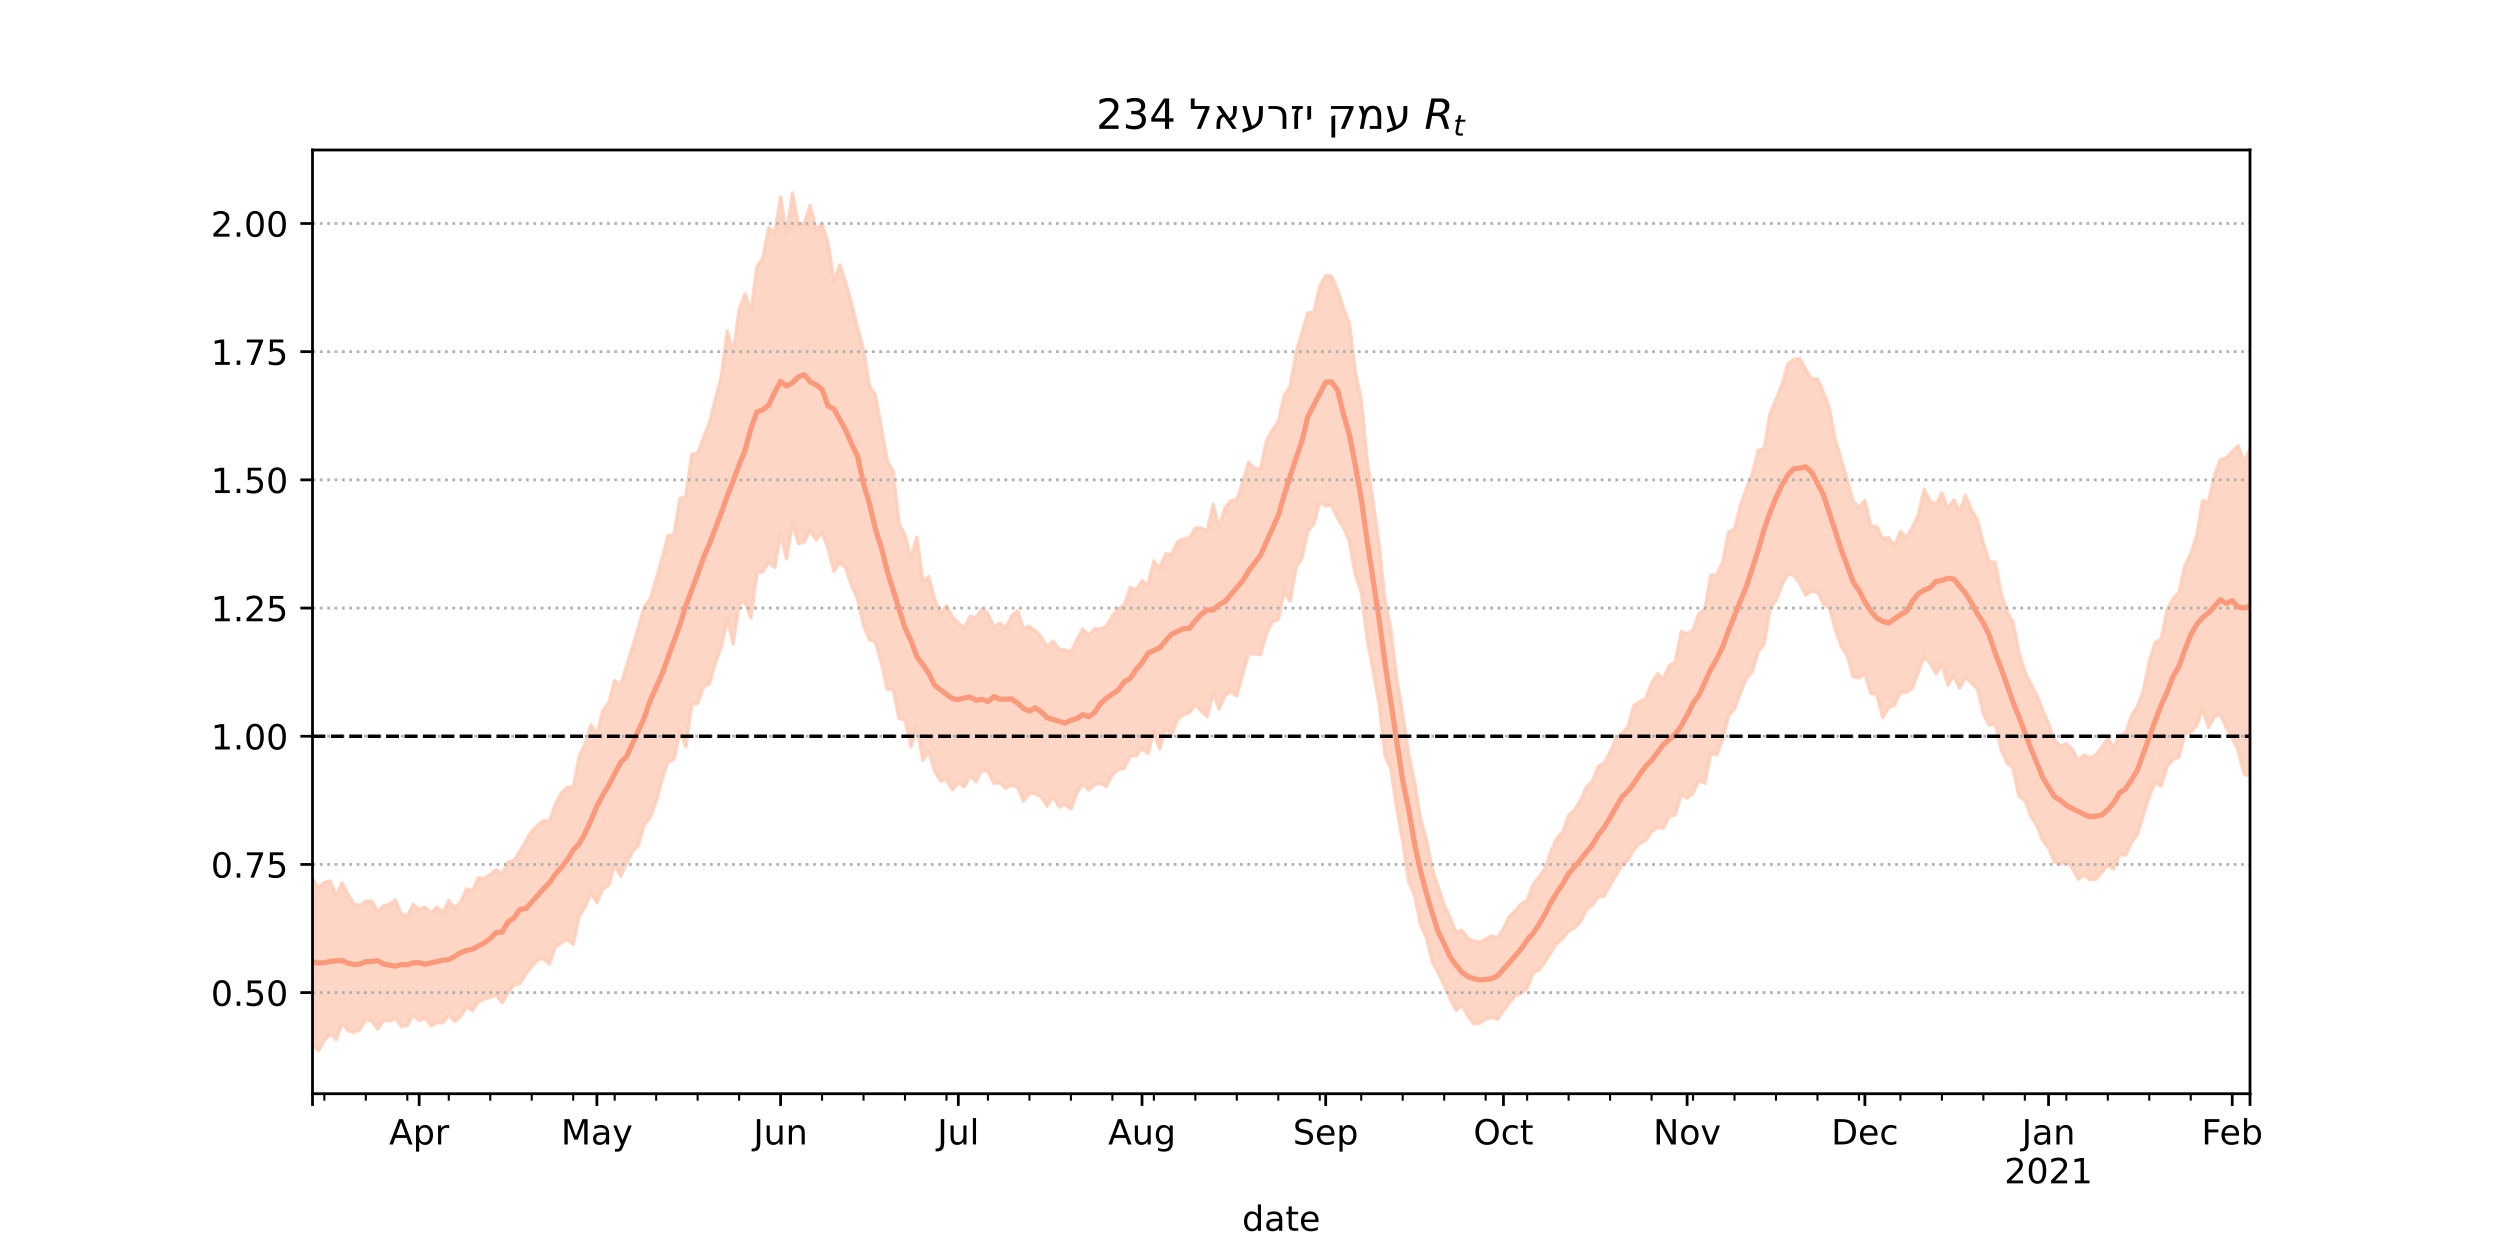 <?xml version="1.0" encoding="utf-8" standalone="no"?>
<!DOCTYPE svg PUBLIC "-//W3C//DTD SVG 1.1//EN"
  "http://www.w3.org/Graphics/SVG/1.1/DTD/svg11.dtd">
<!-- Created with matplotlib (https://matplotlib.org/) -->
<svg height="360pt" version="1.1" viewBox="0 0 720 360" width="720pt" xmlns="http://www.w3.org/2000/svg" xmlns:xlink="http://www.w3.org/1999/xlink">
 <defs>
  <style type="text/css">*{stroke-linecap:butt;stroke-linejoin:round;}</style>
 </defs>
 <g id="figure_1">
  <g id="patch_1">
   <path d="M 0 360 
L 720 360 
L 720 0 
L 0 0 
z
" style="fill:#ffffff;"/>
  </g>
  <g id="axes_1">
   <g id="patch_2">
    <path d="M 90 315 
L 648 315 
L 648 43.2 
L 90 43.2 
z
" style="fill:#ffffff;"/>
   </g>
   <g id="PolyCollection_1">
    <defs>
     <path d="M 90 -58.885 
L 90 -106.915 
L 91.706 -104.399 
L 93.413 -105.852 
L 95.119 -106.261 
L 96.826 -102.14 
L 98.532 -105.706 
L 100.239 -102.431 
L 101.945 -99.514 
L 103.651 -99.265 
L 105.358 -100.418 
L 107.064 -100.489 
L 108.771 -97.407 
L 110.477 -99.166 
L 112.183 -99.535 
L 113.89 -100.832 
L 115.596 -96.667 
L 117.303 -96.255 
L 119.009 -99.57 
L 120.716 -98.054 
L 122.422 -98.773 
L 124.128 -97.046 
L 125.835 -98.809 
L 127.541 -97.285 
L 129.248 -100.644 
L 130.954 -98.562 
L 132.661 -100.162 
L 134.367 -104.034 
L 136.073 -103.441 
L 137.78 -107.199 
L 139.486 -107.098 
L 141.193 -108.171 
L 142.899 -109.507 
L 144.606 -108.333 
L 146.312 -111.677 
L 148.018 -112.181 
L 149.725 -114.821 
L 151.431 -117.866 
L 153.138 -120.598 
L 154.844 -122.294 
L 156.55 -123.711 
L 158.257 -123.472 
L 159.963 -128.452 
L 161.67 -131.63 
L 163.376 -133.355 
L 165.083 -133.142 
L 166.789 -142.206 
L 168.495 -145.565 
L 170.202 -151.22 
L 171.908 -148.355 
L 173.615 -155.374 
L 175.321 -157.631 
L 177.028 -163.995 
L 178.734 -162.658 
L 180.44 -168.253 
L 182.147 -173.798 
L 183.853 -179.258 
L 185.56 -185.395 
L 187.266 -187.511 
L 188.972 -193.195 
L 190.679 -199.294 
L 192.385 -205.711 
L 194.092 -205.948 
L 195.798 -216.458 
L 197.505 -217.022 
L 199.211 -229.131 
L 200.917 -229.544 
L 202.624 -233.913 
L 204.33 -238.335 
L 206.037 -245.234 
L 207.743 -251.686 
L 209.45 -264.671 
L 211.156 -258.487 
L 212.862 -270.793 
L 214.569 -275.389 
L 216.275 -270.328 
L 217.982 -283.148 
L 219.688 -285.752 
L 221.394 -294.4 
L 223.101 -292.815 
L 224.807 -303.263 
L 226.514 -292.567 
L 228.22 -304.445 
L 229.927 -295.279 
L 231.633 -295.737 
L 233.339 -300.868 
L 235.046 -293.797 
L 236.752 -295.642 
L 238.459 -290.202 
L 240.165 -279.003 
L 241.872 -283.736 
L 243.578 -278.516 
L 245.284 -272.425 
L 246.991 -265.582 
L 248.697 -259.291 
L 250.404 -248.972 
L 252.11 -246.239 
L 253.817 -236.92 
L 255.523 -227.498 
L 257.229 -224.237 
L 258.936 -209.12 
L 260.642 -205.997 
L 262.349 -199.382 
L 264.055 -205.296 
L 265.761 -192.49 
L 267.468 -193.942 
L 269.174 -187.38 
L 270.881 -183.321 
L 272.587 -185.61 
L 274.294 -182.296 
L 276 -180.562 
L 277.706 -179.107 
L 279.413 -182.533 
L 281.119 -182.092 
L 282.826 -184.784 
L 284.532 -183.256 
L 286.239 -179.307 
L 287.945 -180.514 
L 289.651 -179.173 
L 291.358 -182.674 
L 293.064 -184.086 
L 294.771 -179.026 
L 296.477 -179.579 
L 298.183 -178.349 
L 299.89 -176.536 
L 301.596 -173.713 
L 303.303 -175.383 
L 305.009 -172.982 
L 306.716 -172.829 
L 308.422 -172.247 
L 310.128 -175.713 
L 311.835 -178.872 
L 313.541 -177.041 
L 315.248 -178.881 
L 316.954 -178.95 
L 318.661 -179.632 
L 320.367 -182.637 
L 322.073 -184.729 
L 323.78 -185.698 
L 325.486 -190.843 
L 327.193 -190.201 
L 328.899 -192.701 
L 330.606 -191.497 
L 332.312 -198.433 
L 334.018 -196.355 
L 335.725 -200.562 
L 337.431 -200.254 
L 339.138 -204.017 
L 340.844 -204.761 
L 342.55 -205.131 
L 344.257 -207.903 
L 345.963 -207.924 
L 347.67 -207.011 
L 349.376 -214.796 
L 351.083 -208.245 
L 352.789 -213.775 
L 354.495 -215.82 
L 356.202 -216.164 
L 357.908 -221.127 
L 359.615 -226.934 
L 361.321 -225.036 
L 363.028 -224.998 
L 364.734 -233.021 
L 366.44 -236.182 
L 368.147 -238.628 
L 369.853 -246.136 
L 371.56 -248.711 
L 373.266 -258.565 
L 374.972 -264.164 
L 376.679 -269.901 
L 378.385 -270.111 
L 380.092 -277.509 
L 381.798 -280.673 
L 383.505 -280.401 
L 385.211 -276.507 
L 386.917 -271.194 
L 388.624 -266.869 
L 390.33 -252.88 
L 392.037 -244.912 
L 393.743 -227.286 
L 395.45 -215.374 
L 397.156 -203.334 
L 398.862 -187.122 
L 400.569 -178.74 
L 402.275 -164.373 
L 403.982 -154.339 
L 405.688 -142.811 
L 407.394 -134.947 
L 409.101 -124.091 
L 410.807 -118.164 
L 412.514 -109.649 
L 414.22 -104.512 
L 415.927 -99.299 
L 417.633 -95.747 
L 419.339 -91.447 
L 421.046 -92.056 
L 422.752 -89.639 
L 424.459 -89.009 
L 426.165 -88.597 
L 427.872 -89.637 
L 429.578 -90.406 
L 431.284 -89.91 
L 432.991 -92.666 
L 434.697 -96.095 
L 436.404 -97.758 
L 438.11 -99.644 
L 439.817 -100.737 
L 441.523 -105.26 
L 443.229 -107.495 
L 444.936 -109.802 
L 446.642 -114.798 
L 448.349 -118.559 
L 450.055 -120.379 
L 451.761 -125.223 
L 453.468 -126.788 
L 455.174 -129.379 
L 456.881 -133.384 
L 458.587 -134.938 
L 460.294 -139.292 
L 462 -140.222 
L 463.706 -143.393 
L 465.413 -147.436 
L 467.119 -148.818 
L 468.826 -150.645 
L 470.532 -156.799 
L 472.239 -157.959 
L 473.945 -158.807 
L 475.651 -163.25 
L 477.358 -165.994 
L 479.064 -164.66 
L 480.771 -168.269 
L 482.477 -169.318 
L 484.183 -178.142 
L 485.89 -177.419 
L 487.596 -178.642 
L 489.303 -183.351 
L 491.009 -184.475 
L 492.716 -194.355 
L 494.422 -194.477 
L 496.128 -198.19 
L 497.835 -206.867 
L 499.541 -207.564 
L 501.248 -214.542 
L 502.954 -219.242 
L 504.661 -223.552 
L 506.367 -230.32 
L 508.073 -230.891 
L 509.78 -240.977 
L 511.486 -244.991 
L 513.193 -249.195 
L 514.899 -255.109 
L 516.606 -256.532 
L 518.312 -256.804 
L 520.018 -253.634 
L 521.725 -250.773 
L 523.431 -250.937 
L 525.138 -246.925 
L 526.844 -242.436 
L 528.55 -233.514 
L 530.257 -227.607 
L 531.963 -222.035 
L 533.67 -215.767 
L 535.376 -213.821 
L 537.083 -215.925 
L 538.789 -208.518 
L 540.495 -208.286 
L 542.202 -204.933 
L 543.908 -205.105 
L 545.615 -202.783 
L 547.321 -206.92 
L 549.028 -205.095 
L 550.734 -208.096 
L 552.44 -211.676 
L 554.147 -219.128 
L 555.853 -215.65 
L 557.56 -214.756 
L 559.266 -218.018 
L 560.972 -213.47 
L 562.679 -216.023 
L 564.385 -212.628 
L 566.092 -217.415 
L 567.798 -212.982 
L 569.505 -210.36 
L 571.211 -203.455 
L 572.917 -198.211 
L 574.624 -198.089 
L 576.33 -189.116 
L 578.037 -183.962 
L 579.743 -180.772 
L 581.45 -172.222 
L 583.156 -166.499 
L 584.862 -162.972 
L 586.569 -159.815 
L 588.275 -155.543 
L 589.982 -151.539 
L 591.688 -146.865 
L 593.394 -145.003 
L 595.101 -145.815 
L 596.807 -144.264 
L 598.514 -140.971 
L 600.22 -142.581 
L 601.927 -141.752 
L 603.633 -142.624 
L 605.339 -144.834 
L 607.046 -147.34 
L 608.752 -144.696 
L 610.459 -148.199 
L 612.165 -148.925 
L 613.872 -153.924 
L 615.578 -156.543 
L 617.284 -161.208 
L 618.991 -169.499 
L 620.697 -175 
L 622.404 -175.982 
L 624.11 -184.266 
L 625.817 -187.675 
L 627.523 -189.348 
L 629.229 -197.156 
L 630.936 -200.497 
L 632.642 -205.762 
L 634.349 -215.793 
L 636.055 -215.503 
L 637.761 -223.119 
L 639.468 -227.701 
L 641.174 -228.08 
L 642.881 -229.957 
L 644.587 -231.643 
L 646.294 -226.919 
L 648 -230.548 
L 649.706 -241.275 
L 651.413 -242.549 
L 653.119 -247.071 
L 654.826 -247.381 
L 656.532 -253.521 
L 658.239 -249.083 
L 659.945 -248.749 
L 661.651 -253.692 
L 661.651 -115.65 
L 661.651 -115.65 
L 659.945 -113.516 
L 658.239 -120.262 
L 656.532 -129.824 
L 654.826 -126.936 
L 653.119 -132.564 
L 651.413 -132.558 
L 649.706 -138.06 
L 648 -136.514 
L 646.294 -137.055 
L 644.587 -143.899 
L 642.881 -147.407 
L 641.174 -150.429 
L 639.468 -154.109 
L 637.761 -153.673 
L 636.055 -150.513 
L 634.349 -155.697 
L 632.642 -151.109 
L 630.936 -149.115 
L 629.229 -148.676 
L 627.523 -141.883 
L 625.817 -141.288 
L 624.11 -139.215 
L 622.404 -133.587 
L 620.697 -134.655 
L 618.991 -130.607 
L 617.284 -125.314 
L 615.578 -119.634 
L 613.872 -117.432 
L 612.165 -113.753 
L 610.459 -113.868 
L 608.752 -109.678 
L 607.046 -110.75 
L 605.339 -108.815 
L 603.633 -106.779 
L 601.927 -106.662 
L 600.22 -107.971 
L 598.514 -106.784 
L 596.807 -109.956 
L 595.101 -112.011 
L 593.394 -111.076 
L 591.688 -111.8 
L 589.982 -115.711 
L 588.275 -117.972 
L 586.569 -122.241 
L 584.862 -124.95 
L 583.156 -129.462 
L 581.45 -130.729 
L 579.743 -138.769 
L 578.037 -140.224 
L 576.33 -144.21 
L 574.624 -151.636 
L 572.917 -151.081 
L 571.211 -154.27 
L 569.505 -161.616 
L 567.798 -163.329 
L 566.092 -164.927 
L 564.385 -161.733 
L 562.679 -165.274 
L 560.972 -162.685 
L 559.266 -168.606 
L 557.56 -165.994 
L 555.853 -169.07 
L 554.147 -170.846 
L 552.44 -166.281 
L 550.734 -161.821 
L 549.028 -160.575 
L 547.321 -160.612 
L 545.615 -156.935 
L 543.908 -156.174 
L 542.202 -153.351 
L 540.495 -160.125 
L 538.789 -160.322 
L 537.083 -165.967 
L 535.376 -164.786 
L 533.67 -165.082 
L 531.963 -171.239 
L 530.257 -173.833 
L 528.55 -178.712 
L 526.844 -184.975 
L 525.138 -186.098 
L 523.431 -189.493 
L 521.725 -189.769 
L 520.018 -188.596 
L 518.312 -192.076 
L 516.606 -194.32 
L 514.899 -194.618 
L 513.193 -191.554 
L 511.486 -187.089 
L 509.78 -184.787 
L 508.073 -174.495 
L 506.367 -172.372 
L 504.661 -166.539 
L 502.954 -164.577 
L 501.248 -160.548 
L 499.541 -155.841 
L 497.835 -153.976 
L 496.128 -146.967 
L 494.422 -142.651 
L 492.716 -142.922 
L 491.009 -134.425 
L 489.303 -135.289 
L 487.596 -131.517 
L 485.89 -130.135 
L 484.183 -131.156 
L 482.477 -125.319 
L 480.771 -124.943 
L 479.064 -121.448 
L 477.358 -121.772 
L 475.651 -120.406 
L 473.945 -117.961 
L 472.239 -117.067 
L 470.532 -115.34 
L 468.826 -112.153 
L 467.119 -110.78 
L 465.413 -107.892 
L 463.706 -105.111 
L 462 -101.856 
L 460.294 -101.64 
L 458.587 -99.411 
L 456.881 -97.96 
L 455.174 -94.521 
L 453.468 -92.753 
L 451.761 -91.905 
L 450.055 -89.605 
L 448.349 -88.266 
L 446.642 -85.657 
L 444.936 -82.891 
L 443.229 -80.599 
L 441.523 -79.916 
L 439.817 -75.33 
L 438.11 -73.968 
L 436.404 -73.3 
L 434.697 -71.2 
L 432.991 -68.909 
L 431.284 -66.448 
L 429.578 -66.962 
L 427.872 -66.464 
L 426.165 -65.333 
L 424.459 -65.131 
L 422.752 -67.325 
L 421.046 -70.544 
L 419.339 -68.963 
L 417.633 -72.47 
L 415.927 -76.154 
L 414.22 -79.793 
L 412.514 -82.866 
L 410.807 -89.871 
L 409.101 -93.693 
L 407.394 -102.187 
L 405.688 -106.178 
L 403.982 -117.651 
L 402.275 -126.925 
L 400.569 -138.644 
L 398.862 -142.423 
L 397.156 -157.335 
L 395.45 -166.733 
L 393.743 -175.859 
L 392.037 -189.525 
L 390.33 -194.527 
L 388.624 -204.055 
L 386.917 -208.021 
L 385.211 -210.753 
L 383.505 -214.403 
L 381.798 -214.276 
L 380.092 -215.265 
L 378.385 -209.082 
L 376.679 -207.115 
L 374.972 -199.288 
L 373.266 -196.603 
L 371.56 -186.85 
L 369.853 -189.551 
L 368.147 -181.55 
L 366.44 -180.953 
L 364.734 -177.296 
L 363.028 -171.47 
L 361.321 -171.621 
L 359.615 -171.78 
L 357.908 -165.792 
L 356.202 -159.522 
L 354.495 -160.935 
L 352.789 -159.666 
L 351.083 -155.826 
L 349.376 -160.333 
L 347.67 -153.606 
L 345.963 -155.206 
L 344.257 -157.016 
L 342.55 -154.753 
L 340.844 -154.159 
L 339.138 -152.788 
L 337.431 -148.26 
L 335.725 -150.363 
L 334.018 -144.256 
L 332.312 -149.433 
L 330.606 -142.932 
L 328.899 -144.425 
L 327.193 -142.29 
L 325.486 -142.216 
L 323.78 -138.73 
L 322.073 -138.335 
L 320.367 -136.922 
L 318.661 -133.472 
L 316.954 -134.329 
L 315.248 -134.061 
L 313.541 -132.452 
L 311.835 -134.251 
L 310.128 -131.46 
L 308.422 -127.036 
L 306.716 -128.348 
L 305.009 -127.552 
L 303.303 -130.654 
L 301.596 -127.817 
L 299.89 -130.487 
L 298.183 -131.387 
L 296.477 -131.56 
L 294.771 -129.261 
L 293.064 -133.258 
L 291.358 -133.901 
L 289.651 -132.937 
L 287.945 -134.63 
L 286.239 -134.377 
L 284.532 -137.713 
L 282.826 -138.219 
L 281.119 -134.868 
L 279.413 -136.612 
L 277.706 -133.391 
L 276 -134.534 
L 274.294 -132.572 
L 272.587 -135.475 
L 270.881 -135.092 
L 269.174 -137.952 
L 267.468 -143.505 
L 265.761 -140.999 
L 264.055 -150.822 
L 262.349 -144.894 
L 260.642 -152.754 
L 258.936 -153.051 
L 257.229 -161.349 
L 255.523 -161.426 
L 253.817 -169.034 
L 252.11 -175.131 
L 250.404 -175.757 
L 248.697 -179.878 
L 246.991 -187.499 
L 245.284 -191.311 
L 243.578 -196.303 
L 241.872 -198.148 
L 240.165 -195.47 
L 238.459 -201.984 
L 236.752 -206.727 
L 235.046 -204.553 
L 233.339 -207.277 
L 231.633 -203.919 
L 229.927 -203.427 
L 228.22 -209.503 
L 226.514 -199.067 
L 224.807 -206.087 
L 223.101 -196.548 
L 221.394 -198.131 
L 219.688 -195.269 
L 217.982 -195.067 
L 216.275 -181.957 
L 214.569 -186.709 
L 212.862 -186.104 
L 211.156 -174.569 
L 209.45 -181.757 
L 207.743 -173.697 
L 206.037 -169.003 
L 204.33 -163.174 
L 202.624 -162.082 
L 200.917 -157.439 
L 199.211 -157.158 
L 197.505 -144.865 
L 195.798 -149.598 
L 194.092 -141.214 
L 192.385 -140.581 
L 190.679 -135.421 
L 188.972 -129.142 
L 187.266 -124.591 
L 185.56 -122.522 
L 183.853 -116.589 
L 182.147 -114.697 
L 180.44 -111.348 
L 178.734 -107.598 
L 177.028 -110.979 
L 175.321 -105.121 
L 173.615 -103.997 
L 171.908 -99.943 
L 170.202 -102.949 
L 168.495 -98.801 
L 166.789 -96.093 
L 165.083 -88.006 
L 163.376 -89.491 
L 161.67 -88.445 
L 159.963 -87.296 
L 158.257 -82.386 
L 156.55 -83.878 
L 154.844 -83.564 
L 153.138 -81.631 
L 151.431 -79.504 
L 149.725 -76.687 
L 148.018 -76.397 
L 146.312 -74.061 
L 144.606 -71.189 
L 142.899 -73.476 
L 141.193 -72.779 
L 139.486 -72.276 
L 137.78 -71.466 
L 136.073 -68.913 
L 134.367 -70.117 
L 132.661 -67.214 
L 130.954 -65.811 
L 129.248 -67.638 
L 127.541 -65.433 
L 125.835 -65.502 
L 124.128 -64.546 
L 122.422 -66.873 
L 120.716 -66.041 
L 119.009 -67.73 
L 117.303 -64.729 
L 115.596 -64.338 
L 113.89 -66.768 
L 112.183 -65.94 
L 110.477 -66.1 
L 108.771 -63.59 
L 107.064 -65.873 
L 105.358 -66.415 
L 103.651 -63.434 
L 101.945 -62.647 
L 100.239 -63.2 
L 98.532 -65.232 
L 96.826 -60.667 
L 95.119 -62.119 
L 93.413 -60.454 
L 91.706 -57.355 
L 90 -58.885 
z
" id="me116007bce" style="stroke:#fdcbb6;stroke-opacity:0.8;"/>
    </defs>
    <g clip-path="url(#pc2775ec79d)">
     <use style="fill:#fdcbb6;fill-opacity:0.8;stroke:#fdcbb6;stroke-opacity:0.8;" x="0" xlink:href="#me116007bce" y="360"/>
    </g>
   </g>
   <g id="matplotlib.axis_1">
    <g id="xtick_1">
     <g id="line2d_1">
      <defs>
       <path d="M 0 0 
L 0 3.5 
" id="m7d3aa50195" style="stroke:#000000;stroke-width:0.8;"/>
      </defs>
      <g>
       <use style="stroke:#000000;stroke-width:0.8;" x="90" xlink:href="#m7d3aa50195" y="315"/>
      </g>
     </g>
    </g>
    <g id="xtick_2">
     <g id="line2d_2">
      <g>
       <use style="stroke:#000000;stroke-width:0.8;" x="120.716" xlink:href="#m7d3aa50195" y="315"/>
      </g>
     </g>
     <g id="text_1">
      <!-- Apr -->
      <g transform="translate(112.066 329.598)scale(0.1 -0.1)">
       <defs>
        <path d="M 34.188 63.188 
L 20.797 26.906 
L 47.609 26.906 
z
M 28.609 72.906 
L 39.797 72.906 
L 67.578 0 
L 57.328 0 
L 50.688 18.703 
L 17.828 18.703 
L 11.188 0 
L 0.781 0 
z
" id="DejaVuSans-65"/>
        <path d="M 18.109 8.203 
L 18.109 -20.797 
L 9.078 -20.797 
L 9.078 54.688 
L 18.109 54.688 
L 18.109 46.391 
Q 20.953 51.266 25.266 53.625 
Q 29.594 56 35.594 56 
Q 45.562 56 51.781 48.094 
Q 58.016 40.188 58.016 27.297 
Q 58.016 14.406 51.781 6.484 
Q 45.562 -1.422 35.594 -1.422 
Q 29.594 -1.422 25.266 0.953 
Q 20.953 3.328 18.109 8.203 
z
M 48.688 27.297 
Q 48.688 37.203 44.609 42.844 
Q 40.531 48.484 33.406 48.484 
Q 26.266 48.484 22.188 42.844 
Q 18.109 37.203 18.109 27.297 
Q 18.109 17.391 22.188 11.75 
Q 26.266 6.109 33.406 6.109 
Q 40.531 6.109 44.609 11.75 
Q 48.688 17.391 48.688 27.297 
z
" id="DejaVuSans-112"/>
        <path d="M 41.109 46.297 
Q 39.594 47.172 37.812 47.578 
Q 36.031 48 33.891 48 
Q 26.266 48 22.188 43.047 
Q 18.109 38.094 18.109 28.812 
L 18.109 0 
L 9.078 0 
L 9.078 54.688 
L 18.109 54.688 
L 18.109 46.188 
Q 20.953 51.172 25.484 53.578 
Q 30.031 56 36.531 56 
Q 37.453 56 38.578 55.875 
Q 39.703 55.766 41.062 55.516 
z
" id="DejaVuSans-114"/>
       </defs>
       <use xlink:href="#DejaVuSans-65"/>
       <use x="68.408" xlink:href="#DejaVuSans-112"/>
       <use x="131.885" xlink:href="#DejaVuSans-114"/>
      </g>
     </g>
    </g>
    <g id="xtick_3">
     <g id="line2d_3">
      <g>
       <use style="stroke:#000000;stroke-width:0.8;" x="171.908" xlink:href="#m7d3aa50195" y="315"/>
      </g>
     </g>
     <g id="text_2">
      <!-- May -->
      <g transform="translate(161.571 329.598)scale(0.1 -0.1)">
       <defs>
        <path d="M 9.812 72.906 
L 24.516 72.906 
L 43.109 23.297 
L 61.812 72.906 
L 76.516 72.906 
L 76.516 0 
L 66.891 0 
L 66.891 64.016 
L 48.094 14.016 
L 38.188 14.016 
L 19.391 64.016 
L 19.391 0 
L 9.812 0 
z
" id="DejaVuSans-77"/>
        <path d="M 34.281 27.484 
Q 23.391 27.484 19.188 25 
Q 14.984 22.516 14.984 16.5 
Q 14.984 11.719 18.141 8.906 
Q 21.297 6.109 26.703 6.109 
Q 34.188 6.109 38.703 11.406 
Q 43.219 16.703 43.219 25.484 
L 43.219 27.484 
z
M 52.203 31.203 
L 52.203 0 
L 43.219 0 
L 43.219 8.297 
Q 40.141 3.328 35.547 0.953 
Q 30.953 -1.422 24.312 -1.422 
Q 15.922 -1.422 10.953 3.297 
Q 6 8.016 6 15.922 
Q 6 25.141 12.172 29.828 
Q 18.359 34.516 30.609 34.516 
L 43.219 34.516 
L 43.219 35.406 
Q 43.219 41.609 39.141 45 
Q 35.062 48.391 27.688 48.391 
Q 23 48.391 18.547 47.266 
Q 14.109 46.141 10.016 43.891 
L 10.016 52.203 
Q 14.938 54.109 19.578 55.047 
Q 24.219 56 28.609 56 
Q 40.484 56 46.344 49.844 
Q 52.203 43.703 52.203 31.203 
z
" id="DejaVuSans-97"/>
        <path d="M 32.172 -5.078 
Q 28.375 -14.844 24.75 -17.812 
Q 21.141 -20.797 15.094 -20.797 
L 7.906 -20.797 
L 7.906 -13.281 
L 13.188 -13.281 
Q 16.891 -13.281 18.938 -11.516 
Q 21 -9.766 23.484 -3.219 
L 25.094 0.875 
L 2.984 54.688 
L 12.5 54.688 
L 29.594 11.922 
L 46.688 54.688 
L 56.203 54.688 
z
" id="DejaVuSans-121"/>
       </defs>
       <use xlink:href="#DejaVuSans-77"/>
       <use x="86.279" xlink:href="#DejaVuSans-97"/>
       <use x="147.559" xlink:href="#DejaVuSans-121"/>
      </g>
     </g>
    </g>
    <g id="xtick_4">
     <g id="line2d_4">
      <g>
       <use style="stroke:#000000;stroke-width:0.8;" x="224.807" xlink:href="#m7d3aa50195" y="315"/>
      </g>
     </g>
     <g id="text_3">
      <!-- Jun -->
      <g transform="translate(216.995 329.598)scale(0.1 -0.1)">
       <defs>
        <path d="M 9.812 72.906 
L 19.672 72.906 
L 19.672 5.078 
Q 19.672 -8.109 14.672 -14.062 
Q 9.672 -20.016 -1.422 -20.016 
L -5.172 -20.016 
L -5.172 -11.719 
L -2.094 -11.719 
Q 4.438 -11.719 7.125 -8.047 
Q 9.812 -4.391 9.812 5.078 
z
" id="DejaVuSans-74"/>
        <path d="M 8.5 21.578 
L 8.5 54.688 
L 17.484 54.688 
L 17.484 21.922 
Q 17.484 14.156 20.5 10.266 
Q 23.531 6.391 29.594 6.391 
Q 36.859 6.391 41.078 11.031 
Q 45.312 15.672 45.312 23.688 
L 45.312 54.688 
L 54.297 54.688 
L 54.297 0 
L 45.312 0 
L 45.312 8.406 
Q 42.047 3.422 37.719 1 
Q 33.406 -1.422 27.688 -1.422 
Q 18.266 -1.422 13.375 4.438 
Q 8.5 10.297 8.5 21.578 
z
M 31.109 56 
z
" id="DejaVuSans-117"/>
        <path d="M 54.891 33.016 
L 54.891 0 
L 45.906 0 
L 45.906 32.719 
Q 45.906 40.484 42.875 44.328 
Q 39.844 48.188 33.797 48.188 
Q 26.516 48.188 22.312 43.547 
Q 18.109 38.922 18.109 30.906 
L 18.109 0 
L 9.078 0 
L 9.078 54.688 
L 18.109 54.688 
L 18.109 46.188 
Q 21.344 51.125 25.703 53.562 
Q 30.078 56 35.797 56 
Q 45.219 56 50.047 50.172 
Q 54.891 44.344 54.891 33.016 
z
" id="DejaVuSans-110"/>
       </defs>
       <use xlink:href="#DejaVuSans-74"/>
       <use x="29.492" xlink:href="#DejaVuSans-117"/>
       <use x="92.871" xlink:href="#DejaVuSans-110"/>
      </g>
     </g>
    </g>
    <g id="xtick_5">
     <g id="line2d_5">
      <g>
       <use style="stroke:#000000;stroke-width:0.8;" x="276" xlink:href="#m7d3aa50195" y="315"/>
      </g>
     </g>
     <g id="text_4">
      <!-- Jul -->
      <g transform="translate(269.967 329.598)scale(0.1 -0.1)">
       <defs>
        <path d="M 9.422 75.984 
L 18.406 75.984 
L 18.406 0 
L 9.422 0 
z
" id="DejaVuSans-108"/>
       </defs>
       <use xlink:href="#DejaVuSans-74"/>
       <use x="29.492" xlink:href="#DejaVuSans-117"/>
       <use x="92.871" xlink:href="#DejaVuSans-108"/>
      </g>
     </g>
    </g>
    <g id="xtick_6">
     <g id="line2d_6">
      <g>
       <use style="stroke:#000000;stroke-width:0.8;" x="328.899" xlink:href="#m7d3aa50195" y="315"/>
      </g>
     </g>
     <g id="text_5">
      <!-- Aug -->
      <g transform="translate(319.136 329.598)scale(0.1 -0.1)">
       <defs>
        <path d="M 45.406 27.984 
Q 45.406 37.75 41.375 43.109 
Q 37.359 48.484 30.078 48.484 
Q 22.859 48.484 18.828 43.109 
Q 14.797 37.75 14.797 27.984 
Q 14.797 18.266 18.828 12.891 
Q 22.859 7.516 30.078 7.516 
Q 37.359 7.516 41.375 12.891 
Q 45.406 18.266 45.406 27.984 
z
M 54.391 6.781 
Q 54.391 -7.172 48.188 -13.984 
Q 42 -20.797 29.203 -20.797 
Q 24.469 -20.797 20.266 -20.094 
Q 16.062 -19.391 12.109 -17.922 
L 12.109 -9.188 
Q 16.062 -11.328 19.922 -12.344 
Q 23.781 -13.375 27.781 -13.375 
Q 36.625 -13.375 41.016 -8.766 
Q 45.406 -4.156 45.406 5.172 
L 45.406 9.625 
Q 42.625 4.781 38.281 2.391 
Q 33.938 0 27.875 0 
Q 17.828 0 11.672 7.656 
Q 5.516 15.328 5.516 27.984 
Q 5.516 40.672 11.672 48.328 
Q 17.828 56 27.875 56 
Q 33.938 56 38.281 53.609 
Q 42.625 51.219 45.406 46.391 
L 45.406 54.688 
L 54.391 54.688 
z
" id="DejaVuSans-103"/>
       </defs>
       <use xlink:href="#DejaVuSans-65"/>
       <use x="68.408" xlink:href="#DejaVuSans-117"/>
       <use x="131.787" xlink:href="#DejaVuSans-103"/>
      </g>
     </g>
    </g>
    <g id="xtick_7">
     <g id="line2d_7">
      <g>
       <use style="stroke:#000000;stroke-width:0.8;" x="381.798" xlink:href="#m7d3aa50195" y="315"/>
      </g>
     </g>
     <g id="text_6">
      <!-- Sep -->
      <g transform="translate(372.373 329.598)scale(0.1 -0.1)">
       <defs>
        <path d="M 53.516 70.516 
L 53.516 60.891 
Q 47.906 63.578 42.922 64.891 
Q 37.938 66.219 33.297 66.219 
Q 25.25 66.219 20.875 63.094 
Q 16.5 59.969 16.5 54.203 
Q 16.5 49.359 19.406 46.891 
Q 22.312 44.438 30.422 42.922 
L 36.375 41.703 
Q 47.406 39.594 52.656 34.297 
Q 57.906 29 57.906 20.125 
Q 57.906 9.516 50.797 4.047 
Q 43.703 -1.422 29.984 -1.422 
Q 24.812 -1.422 18.969 -0.25 
Q 13.141 0.922 6.891 3.219 
L 6.891 13.375 
Q 12.891 10.016 18.656 8.297 
Q 24.422 6.594 29.984 6.594 
Q 38.422 6.594 43.016 9.906 
Q 47.609 13.234 47.609 19.391 
Q 47.609 24.75 44.312 27.781 
Q 41.016 30.812 33.5 32.328 
L 27.484 33.5 
Q 16.453 35.688 11.516 40.375 
Q 6.594 45.062 6.594 53.422 
Q 6.594 63.094 13.406 68.656 
Q 20.219 74.219 32.172 74.219 
Q 37.312 74.219 42.625 73.281 
Q 47.953 72.359 53.516 70.516 
z
" id="DejaVuSans-83"/>
        <path d="M 56.203 29.594 
L 56.203 25.203 
L 14.891 25.203 
Q 15.484 15.922 20.484 11.062 
Q 25.484 6.203 34.422 6.203 
Q 39.594 6.203 44.453 7.469 
Q 49.312 8.734 54.109 11.281 
L 54.109 2.781 
Q 49.266 0.734 44.188 -0.344 
Q 39.109 -1.422 33.891 -1.422 
Q 20.797 -1.422 13.156 6.188 
Q 5.516 13.812 5.516 26.812 
Q 5.516 40.234 12.766 48.109 
Q 20.016 56 32.328 56 
Q 43.359 56 49.781 48.891 
Q 56.203 41.797 56.203 29.594 
z
M 47.219 32.234 
Q 47.125 39.594 43.094 43.984 
Q 39.062 48.391 32.422 48.391 
Q 24.906 48.391 20.391 44.141 
Q 15.875 39.891 15.188 32.172 
z
" id="DejaVuSans-101"/>
       </defs>
       <use xlink:href="#DejaVuSans-83"/>
       <use x="63.477" xlink:href="#DejaVuSans-101"/>
       <use x="125" xlink:href="#DejaVuSans-112"/>
      </g>
     </g>
    </g>
    <g id="xtick_8">
     <g id="line2d_8">
      <g>
       <use style="stroke:#000000;stroke-width:0.8;" x="432.991" xlink:href="#m7d3aa50195" y="315"/>
      </g>
     </g>
     <g id="text_7">
      <!-- Oct -->
      <g transform="translate(424.346 329.598)scale(0.1 -0.1)">
       <defs>
        <path d="M 39.406 66.219 
Q 28.656 66.219 22.328 58.203 
Q 16.016 50.203 16.016 36.375 
Q 16.016 22.609 22.328 14.594 
Q 28.656 6.594 39.406 6.594 
Q 50.141 6.594 56.422 14.594 
Q 62.703 22.609 62.703 36.375 
Q 62.703 50.203 56.422 58.203 
Q 50.141 66.219 39.406 66.219 
z
M 39.406 74.219 
Q 54.734 74.219 63.906 63.938 
Q 73.094 53.656 73.094 36.375 
Q 73.094 19.141 63.906 8.859 
Q 54.734 -1.422 39.406 -1.422 
Q 24.031 -1.422 14.812 8.828 
Q 5.609 19.094 5.609 36.375 
Q 5.609 53.656 14.812 63.938 
Q 24.031 74.219 39.406 74.219 
z
" id="DejaVuSans-79"/>
        <path d="M 48.781 52.594 
L 48.781 44.188 
Q 44.969 46.297 41.141 47.344 
Q 37.312 48.391 33.406 48.391 
Q 24.656 48.391 19.812 42.844 
Q 14.984 37.312 14.984 27.297 
Q 14.984 17.281 19.812 11.734 
Q 24.656 6.203 33.406 6.203 
Q 37.312 6.203 41.141 7.25 
Q 44.969 8.297 48.781 10.406 
L 48.781 2.094 
Q 45.016 0.344 40.984 -0.531 
Q 36.969 -1.422 32.422 -1.422 
Q 20.062 -1.422 12.781 6.344 
Q 5.516 14.109 5.516 27.297 
Q 5.516 40.672 12.859 48.328 
Q 20.219 56 33.016 56 
Q 37.156 56 41.109 55.141 
Q 45.062 54.297 48.781 52.594 
z
" id="DejaVuSans-99"/>
        <path d="M 18.312 70.219 
L 18.312 54.688 
L 36.812 54.688 
L 36.812 47.703 
L 18.312 47.703 
L 18.312 18.016 
Q 18.312 11.328 20.141 9.422 
Q 21.969 7.516 27.594 7.516 
L 36.812 7.516 
L 36.812 0 
L 27.594 0 
Q 17.188 0 13.234 3.875 
Q 9.281 7.766 9.281 18.016 
L 9.281 47.703 
L 2.688 47.703 
L 2.688 54.688 
L 9.281 54.688 
L 9.281 70.219 
z
" id="DejaVuSans-116"/>
       </defs>
       <use xlink:href="#DejaVuSans-79"/>
       <use x="78.711" xlink:href="#DejaVuSans-99"/>
       <use x="133.691" xlink:href="#DejaVuSans-116"/>
      </g>
     </g>
    </g>
    <g id="xtick_9">
     <g id="line2d_9">
      <g>
       <use style="stroke:#000000;stroke-width:0.8;" x="485.89" xlink:href="#m7d3aa50195" y="315"/>
      </g>
     </g>
     <g id="text_8">
      <!-- Nov -->
      <g transform="translate(476.131 329.598)scale(0.1 -0.1)">
       <defs>
        <path d="M 9.812 72.906 
L 23.094 72.906 
L 55.422 11.922 
L 55.422 72.906 
L 64.984 72.906 
L 64.984 0 
L 51.703 0 
L 19.391 60.984 
L 19.391 0 
L 9.812 0 
z
" id="DejaVuSans-78"/>
        <path d="M 30.609 48.391 
Q 23.391 48.391 19.188 42.75 
Q 14.984 37.109 14.984 27.297 
Q 14.984 17.484 19.156 11.844 
Q 23.344 6.203 30.609 6.203 
Q 37.797 6.203 41.984 11.859 
Q 46.188 17.531 46.188 27.297 
Q 46.188 37.016 41.984 42.703 
Q 37.797 48.391 30.609 48.391 
z
M 30.609 56 
Q 42.328 56 49.016 48.375 
Q 55.719 40.766 55.719 27.297 
Q 55.719 13.875 49.016 6.219 
Q 42.328 -1.422 30.609 -1.422 
Q 18.844 -1.422 12.172 6.219 
Q 5.516 13.875 5.516 27.297 
Q 5.516 40.766 12.172 48.375 
Q 18.844 56 30.609 56 
z
" id="DejaVuSans-111"/>
        <path d="M 2.984 54.688 
L 12.5 54.688 
L 29.594 8.797 
L 46.688 54.688 
L 56.203 54.688 
L 35.688 0 
L 23.484 0 
z
" id="DejaVuSans-118"/>
       </defs>
       <use xlink:href="#DejaVuSans-78"/>
       <use x="74.805" xlink:href="#DejaVuSans-111"/>
       <use x="135.986" xlink:href="#DejaVuSans-118"/>
      </g>
     </g>
    </g>
    <g id="xtick_10">
     <g id="line2d_10">
      <g>
       <use style="stroke:#000000;stroke-width:0.8;" x="537.083" xlink:href="#m7d3aa50195" y="315"/>
      </g>
     </g>
     <g id="text_9">
      <!-- Dec -->
      <g transform="translate(527.407 329.598)scale(0.1 -0.1)">
       <defs>
        <path d="M 19.672 64.797 
L 19.672 8.109 
L 31.594 8.109 
Q 46.688 8.109 53.688 14.938 
Q 60.688 21.781 60.688 36.531 
Q 60.688 51.172 53.688 57.984 
Q 46.688 64.797 31.594 64.797 
z
M 9.812 72.906 
L 30.078 72.906 
Q 51.266 72.906 61.172 64.094 
Q 71.094 55.281 71.094 36.531 
Q 71.094 17.672 61.125 8.828 
Q 51.172 0 30.078 0 
L 9.812 0 
z
" id="DejaVuSans-68"/>
       </defs>
       <use xlink:href="#DejaVuSans-68"/>
       <use x="77.002" xlink:href="#DejaVuSans-101"/>
       <use x="138.525" xlink:href="#DejaVuSans-99"/>
      </g>
     </g>
    </g>
    <g id="xtick_11">
     <g id="line2d_11">
      <g>
       <use style="stroke:#000000;stroke-width:0.8;" x="589.982" xlink:href="#m7d3aa50195" y="315"/>
      </g>
     </g>
     <g id="text_10">
      <!-- Jan -->
      <g transform="translate(582.274 329.598)scale(0.1 -0.1)">
       <use xlink:href="#DejaVuSans-74"/>
       <use x="29.492" xlink:href="#DejaVuSans-97"/>
       <use x="90.771" xlink:href="#DejaVuSans-110"/>
      </g>
      <!-- 2021 -->
      <g transform="translate(577.257 340.796)scale(0.1 -0.1)">
       <defs>
        <path d="M 19.188 8.297 
L 53.609 8.297 
L 53.609 0 
L 7.328 0 
L 7.328 8.297 
Q 12.938 14.109 22.625 23.891 
Q 32.328 33.688 34.812 36.531 
Q 39.547 41.844 41.422 45.531 
Q 43.312 49.219 43.312 52.781 
Q 43.312 58.594 39.234 62.25 
Q 35.156 65.922 28.609 65.922 
Q 23.969 65.922 18.812 64.312 
Q 13.672 62.703 7.812 59.422 
L 7.812 69.391 
Q 13.766 71.781 18.938 73 
Q 24.125 74.219 28.422 74.219 
Q 39.75 74.219 46.484 68.547 
Q 53.219 62.891 53.219 53.422 
Q 53.219 48.922 51.531 44.891 
Q 49.859 40.875 45.406 35.406 
Q 44.188 33.984 37.641 27.219 
Q 31.109 20.453 19.188 8.297 
z
" id="DejaVuSans-50"/>
        <path d="M 31.781 66.406 
Q 24.172 66.406 20.328 58.906 
Q 16.5 51.422 16.5 36.375 
Q 16.5 21.391 20.328 13.891 
Q 24.172 6.391 31.781 6.391 
Q 39.453 6.391 43.281 13.891 
Q 47.125 21.391 47.125 36.375 
Q 47.125 51.422 43.281 58.906 
Q 39.453 66.406 31.781 66.406 
z
M 31.781 74.219 
Q 44.047 74.219 50.516 64.516 
Q 56.984 54.828 56.984 36.375 
Q 56.984 17.969 50.516 8.266 
Q 44.047 -1.422 31.781 -1.422 
Q 19.531 -1.422 13.062 8.266 
Q 6.594 17.969 6.594 36.375 
Q 6.594 54.828 13.062 64.516 
Q 19.531 74.219 31.781 74.219 
z
" id="DejaVuSans-48"/>
        <path d="M 12.406 8.297 
L 28.516 8.297 
L 28.516 63.922 
L 10.984 60.406 
L 10.984 69.391 
L 28.422 72.906 
L 38.281 72.906 
L 38.281 8.297 
L 54.391 8.297 
L 54.391 0 
L 12.406 0 
z
" id="DejaVuSans-49"/>
       </defs>
       <use xlink:href="#DejaVuSans-50"/>
       <use x="63.623" xlink:href="#DejaVuSans-48"/>
       <use x="127.246" xlink:href="#DejaVuSans-50"/>
       <use x="190.869" xlink:href="#DejaVuSans-49"/>
      </g>
     </g>
    </g>
    <g id="xtick_12">
     <g id="line2d_12">
      <g>
       <use style="stroke:#000000;stroke-width:0.8;" x="642.881" xlink:href="#m7d3aa50195" y="315"/>
      </g>
     </g>
     <g id="text_11">
      <!-- Feb -->
      <g transform="translate(634.029 329.598)scale(0.1 -0.1)">
       <defs>
        <path d="M 9.812 72.906 
L 51.703 72.906 
L 51.703 64.594 
L 19.672 64.594 
L 19.672 43.109 
L 48.578 43.109 
L 48.578 34.812 
L 19.672 34.812 
L 19.672 0 
L 9.812 0 
z
" id="DejaVuSans-70"/>
        <path d="M 48.688 27.297 
Q 48.688 37.203 44.609 42.844 
Q 40.531 48.484 33.406 48.484 
Q 26.266 48.484 22.188 42.844 
Q 18.109 37.203 18.109 27.297 
Q 18.109 17.391 22.188 11.75 
Q 26.266 6.109 33.406 6.109 
Q 40.531 6.109 44.609 11.75 
Q 48.688 17.391 48.688 27.297 
z
M 18.109 46.391 
Q 20.953 51.266 25.266 53.625 
Q 29.594 56 35.594 56 
Q 45.562 56 51.781 48.094 
Q 58.016 40.188 58.016 27.297 
Q 58.016 14.406 51.781 6.484 
Q 45.562 -1.422 35.594 -1.422 
Q 29.594 -1.422 25.266 0.953 
Q 20.953 3.328 18.109 8.203 
L 18.109 0 
L 9.078 0 
L 9.078 75.984 
L 18.109 75.984 
z
" id="DejaVuSans-98"/>
       </defs>
       <use xlink:href="#DejaVuSans-70"/>
       <use x="52.02" xlink:href="#DejaVuSans-101"/>
       <use x="113.543" xlink:href="#DejaVuSans-98"/>
      </g>
     </g>
    </g>
    <g id="xtick_13">
     <g id="line2d_13">
      <g>
       <use style="stroke:#000000;stroke-width:0.8;" x="648" xlink:href="#m7d3aa50195" y="315"/>
      </g>
     </g>
    </g>
    <g id="xtick_14">
     <g id="line2d_14">
      <defs>
       <path d="M 0 0 
L 0 2 
" id="m50fb8d6f00" style="stroke:#000000;stroke-width:0.6;"/>
      </defs>
      <g>
       <use style="stroke:#000000;stroke-width:0.6;" x="93.413" xlink:href="#m50fb8d6f00" y="315"/>
      </g>
     </g>
    </g>
    <g id="xtick_15">
     <g id="line2d_15">
      <g>
       <use style="stroke:#000000;stroke-width:0.6;" x="105.358" xlink:href="#m50fb8d6f00" y="315"/>
      </g>
     </g>
    </g>
    <g id="xtick_16">
     <g id="line2d_16">
      <g>
       <use style="stroke:#000000;stroke-width:0.6;" x="117.303" xlink:href="#m50fb8d6f00" y="315"/>
      </g>
     </g>
    </g>
    <g id="xtick_17">
     <g id="line2d_17">
      <g>
       <use style="stroke:#000000;stroke-width:0.6;" x="129.248" xlink:href="#m50fb8d6f00" y="315"/>
      </g>
     </g>
    </g>
    <g id="xtick_18">
     <g id="line2d_18">
      <g>
       <use style="stroke:#000000;stroke-width:0.6;" x="141.193" xlink:href="#m50fb8d6f00" y="315"/>
      </g>
     </g>
    </g>
    <g id="xtick_19">
     <g id="line2d_19">
      <g>
       <use style="stroke:#000000;stroke-width:0.6;" x="153.138" xlink:href="#m50fb8d6f00" y="315"/>
      </g>
     </g>
    </g>
    <g id="xtick_20">
     <g id="line2d_20">
      <g>
       <use style="stroke:#000000;stroke-width:0.6;" x="165.083" xlink:href="#m50fb8d6f00" y="315"/>
      </g>
     </g>
    </g>
    <g id="xtick_21">
     <g id="line2d_21">
      <g>
       <use style="stroke:#000000;stroke-width:0.6;" x="177.028" xlink:href="#m50fb8d6f00" y="315"/>
      </g>
     </g>
    </g>
    <g id="xtick_22">
     <g id="line2d_22">
      <g>
       <use style="stroke:#000000;stroke-width:0.6;" x="188.972" xlink:href="#m50fb8d6f00" y="315"/>
      </g>
     </g>
    </g>
    <g id="xtick_23">
     <g id="line2d_23">
      <g>
       <use style="stroke:#000000;stroke-width:0.6;" x="200.917" xlink:href="#m50fb8d6f00" y="315"/>
      </g>
     </g>
    </g>
    <g id="xtick_24">
     <g id="line2d_24">
      <g>
       <use style="stroke:#000000;stroke-width:0.6;" x="212.862" xlink:href="#m50fb8d6f00" y="315"/>
      </g>
     </g>
    </g>
    <g id="xtick_25">
     <g id="line2d_25">
      <g>
       <use style="stroke:#000000;stroke-width:0.6;" x="236.752" xlink:href="#m50fb8d6f00" y="315"/>
      </g>
     </g>
    </g>
    <g id="xtick_26">
     <g id="line2d_26">
      <g>
       <use style="stroke:#000000;stroke-width:0.6;" x="248.697" xlink:href="#m50fb8d6f00" y="315"/>
      </g>
     </g>
    </g>
    <g id="xtick_27">
     <g id="line2d_27">
      <g>
       <use style="stroke:#000000;stroke-width:0.6;" x="260.642" xlink:href="#m50fb8d6f00" y="315"/>
      </g>
     </g>
    </g>
    <g id="xtick_28">
     <g id="line2d_28">
      <g>
       <use style="stroke:#000000;stroke-width:0.6;" x="272.587" xlink:href="#m50fb8d6f00" y="315"/>
      </g>
     </g>
    </g>
    <g id="xtick_29">
     <g id="line2d_29">
      <g>
       <use style="stroke:#000000;stroke-width:0.6;" x="284.532" xlink:href="#m50fb8d6f00" y="315"/>
      </g>
     </g>
    </g>
    <g id="xtick_30">
     <g id="line2d_30">
      <g>
       <use style="stroke:#000000;stroke-width:0.6;" x="296.477" xlink:href="#m50fb8d6f00" y="315"/>
      </g>
     </g>
    </g>
    <g id="xtick_31">
     <g id="line2d_31">
      <g>
       <use style="stroke:#000000;stroke-width:0.6;" x="308.422" xlink:href="#m50fb8d6f00" y="315"/>
      </g>
     </g>
    </g>
    <g id="xtick_32">
     <g id="line2d_32">
      <g>
       <use style="stroke:#000000;stroke-width:0.6;" x="320.367" xlink:href="#m50fb8d6f00" y="315"/>
      </g>
     </g>
    </g>
    <g id="xtick_33">
     <g id="line2d_33">
      <g>
       <use style="stroke:#000000;stroke-width:0.6;" x="332.312" xlink:href="#m50fb8d6f00" y="315"/>
      </g>
     </g>
    </g>
    <g id="xtick_34">
     <g id="line2d_34">
      <g>
       <use style="stroke:#000000;stroke-width:0.6;" x="344.257" xlink:href="#m50fb8d6f00" y="315"/>
      </g>
     </g>
    </g>
    <g id="xtick_35">
     <g id="line2d_35">
      <g>
       <use style="stroke:#000000;stroke-width:0.6;" x="356.202" xlink:href="#m50fb8d6f00" y="315"/>
      </g>
     </g>
    </g>
    <g id="xtick_36">
     <g id="line2d_36">
      <g>
       <use style="stroke:#000000;stroke-width:0.6;" x="368.147" xlink:href="#m50fb8d6f00" y="315"/>
      </g>
     </g>
    </g>
    <g id="xtick_37">
     <g id="line2d_37">
      <g>
       <use style="stroke:#000000;stroke-width:0.6;" x="380.092" xlink:href="#m50fb8d6f00" y="315"/>
      </g>
     </g>
    </g>
    <g id="xtick_38">
     <g id="line2d_38">
      <g>
       <use style="stroke:#000000;stroke-width:0.6;" x="392.037" xlink:href="#m50fb8d6f00" y="315"/>
      </g>
     </g>
    </g>
    <g id="xtick_39">
     <g id="line2d_39">
      <g>
       <use style="stroke:#000000;stroke-width:0.6;" x="403.982" xlink:href="#m50fb8d6f00" y="315"/>
      </g>
     </g>
    </g>
    <g id="xtick_40">
     <g id="line2d_40">
      <g>
       <use style="stroke:#000000;stroke-width:0.6;" x="415.927" xlink:href="#m50fb8d6f00" y="315"/>
      </g>
     </g>
    </g>
    <g id="xtick_41">
     <g id="line2d_41">
      <g>
       <use style="stroke:#000000;stroke-width:0.6;" x="427.872" xlink:href="#m50fb8d6f00" y="315"/>
      </g>
     </g>
    </g>
    <g id="xtick_42">
     <g id="line2d_42">
      <g>
       <use style="stroke:#000000;stroke-width:0.6;" x="439.817" xlink:href="#m50fb8d6f00" y="315"/>
      </g>
     </g>
    </g>
    <g id="xtick_43">
     <g id="line2d_43">
      <g>
       <use style="stroke:#000000;stroke-width:0.6;" x="451.761" xlink:href="#m50fb8d6f00" y="315"/>
      </g>
     </g>
    </g>
    <g id="xtick_44">
     <g id="line2d_44">
      <g>
       <use style="stroke:#000000;stroke-width:0.6;" x="463.706" xlink:href="#m50fb8d6f00" y="315"/>
      </g>
     </g>
    </g>
    <g id="xtick_45">
     <g id="line2d_45">
      <g>
       <use style="stroke:#000000;stroke-width:0.6;" x="475.651" xlink:href="#m50fb8d6f00" y="315"/>
      </g>
     </g>
    </g>
    <g id="xtick_46">
     <g id="line2d_46">
      <g>
       <use style="stroke:#000000;stroke-width:0.6;" x="487.596" xlink:href="#m50fb8d6f00" y="315"/>
      </g>
     </g>
    </g>
    <g id="xtick_47">
     <g id="line2d_47">
      <g>
       <use style="stroke:#000000;stroke-width:0.6;" x="499.541" xlink:href="#m50fb8d6f00" y="315"/>
      </g>
     </g>
    </g>
    <g id="xtick_48">
     <g id="line2d_48">
      <g>
       <use style="stroke:#000000;stroke-width:0.6;" x="511.486" xlink:href="#m50fb8d6f00" y="315"/>
      </g>
     </g>
    </g>
    <g id="xtick_49">
     <g id="line2d_49">
      <g>
       <use style="stroke:#000000;stroke-width:0.6;" x="523.431" xlink:href="#m50fb8d6f00" y="315"/>
      </g>
     </g>
    </g>
    <g id="xtick_50">
     <g id="line2d_50">
      <g>
       <use style="stroke:#000000;stroke-width:0.6;" x="535.376" xlink:href="#m50fb8d6f00" y="315"/>
      </g>
     </g>
    </g>
    <g id="xtick_51">
     <g id="line2d_51">
      <g>
       <use style="stroke:#000000;stroke-width:0.6;" x="547.321" xlink:href="#m50fb8d6f00" y="315"/>
      </g>
     </g>
    </g>
    <g id="xtick_52">
     <g id="line2d_52">
      <g>
       <use style="stroke:#000000;stroke-width:0.6;" x="559.266" xlink:href="#m50fb8d6f00" y="315"/>
      </g>
     </g>
    </g>
    <g id="xtick_53">
     <g id="line2d_53">
      <g>
       <use style="stroke:#000000;stroke-width:0.6;" x="571.211" xlink:href="#m50fb8d6f00" y="315"/>
      </g>
     </g>
    </g>
    <g id="xtick_54">
     <g id="line2d_54">
      <g>
       <use style="stroke:#000000;stroke-width:0.6;" x="583.156" xlink:href="#m50fb8d6f00" y="315"/>
      </g>
     </g>
    </g>
    <g id="xtick_55">
     <g id="line2d_55">
      <g>
       <use style="stroke:#000000;stroke-width:0.6;" x="595.101" xlink:href="#m50fb8d6f00" y="315"/>
      </g>
     </g>
    </g>
    <g id="xtick_56">
     <g id="line2d_56">
      <g>
       <use style="stroke:#000000;stroke-width:0.6;" x="607.046" xlink:href="#m50fb8d6f00" y="315"/>
      </g>
     </g>
    </g>
    <g id="xtick_57">
     <g id="line2d_57">
      <g>
       <use style="stroke:#000000;stroke-width:0.6;" x="618.991" xlink:href="#m50fb8d6f00" y="315"/>
      </g>
     </g>
    </g>
    <g id="xtick_58">
     <g id="line2d_58">
      <g>
       <use style="stroke:#000000;stroke-width:0.6;" x="630.936" xlink:href="#m50fb8d6f00" y="315"/>
      </g>
     </g>
    </g>
    <g id="text_12">
     <!-- date -->
     <g transform="translate(357.725 354.474)scale(0.1 -0.1)">
      <defs>
       <path d="M 45.406 46.391 
L 45.406 75.984 
L 54.391 75.984 
L 54.391 0 
L 45.406 0 
L 45.406 8.203 
Q 42.578 3.328 38.25 0.953 
Q 33.938 -1.422 27.875 -1.422 
Q 17.969 -1.422 11.734 6.484 
Q 5.516 14.406 5.516 27.297 
Q 5.516 40.188 11.734 48.094 
Q 17.969 56 27.875 56 
Q 33.938 56 38.25 53.625 
Q 42.578 51.266 45.406 46.391 
z
M 14.797 27.297 
Q 14.797 17.391 18.875 11.75 
Q 22.953 6.109 30.078 6.109 
Q 37.203 6.109 41.297 11.75 
Q 45.406 17.391 45.406 27.297 
Q 45.406 37.203 41.297 42.844 
Q 37.203 48.484 30.078 48.484 
Q 22.953 48.484 18.875 42.844 
Q 14.797 37.203 14.797 27.297 
z
" id="DejaVuSans-100"/>
      </defs>
      <use xlink:href="#DejaVuSans-100"/>
      <use x="63.477" xlink:href="#DejaVuSans-97"/>
      <use x="124.756" xlink:href="#DejaVuSans-116"/>
      <use x="163.965" xlink:href="#DejaVuSans-101"/>
     </g>
    </g>
   </g>
   <g id="matplotlib.axis_2">
    <g id="ytick_1">
     <g id="line2d_59">
      <path clip-path="url(#pc2775ec79d)" d="M 90 285.874 
L 648 285.874 
" style="fill:none;stroke:#b0b0b0;stroke-dasharray:0.8,1.32;stroke-dashoffset:0;stroke-width:0.8;"/>
     </g>
     <g id="line2d_60">
      <defs>
       <path d="M 0 0 
L -3.5 0 
" id="mfeb80942a9" style="stroke:#000000;stroke-width:0.8;"/>
      </defs>
      <g>
       <use style="stroke:#000000;stroke-width:0.8;" x="90" xlink:href="#mfeb80942a9" y="285.874"/>
      </g>
     </g>
     <g id="text_13">
      <!-- 0.50 -->
      <g transform="translate(60.734 289.674)scale(0.1 -0.1)">
       <defs>
        <path d="M 10.688 12.406 
L 21 12.406 
L 21 0 
L 10.688 0 
z
" id="DejaVuSans-46"/>
        <path d="M 10.797 72.906 
L 49.516 72.906 
L 49.516 64.594 
L 19.828 64.594 
L 19.828 46.734 
Q 21.969 47.469 24.109 47.828 
Q 26.266 48.188 28.422 48.188 
Q 40.625 48.188 47.75 41.5 
Q 54.891 34.812 54.891 23.391 
Q 54.891 11.625 47.562 5.094 
Q 40.234 -1.422 26.906 -1.422 
Q 22.312 -1.422 17.547 -0.641 
Q 12.797 0.141 7.719 1.703 
L 7.719 11.625 
Q 12.109 9.234 16.797 8.062 
Q 21.484 6.891 26.703 6.891 
Q 35.156 6.891 40.078 11.328 
Q 45.016 15.766 45.016 23.391 
Q 45.016 31 40.078 35.438 
Q 35.156 39.891 26.703 39.891 
Q 22.75 39.891 18.812 39.016 
Q 14.891 38.141 10.797 36.281 
z
" id="DejaVuSans-53"/>
       </defs>
       <use xlink:href="#DejaVuSans-48"/>
       <use x="63.623" xlink:href="#DejaVuSans-46"/>
       <use x="95.41" xlink:href="#DejaVuSans-53"/>
       <use x="159.033" xlink:href="#DejaVuSans-48"/>
      </g>
     </g>
    </g>
    <g id="ytick_2">
     <g id="line2d_61">
      <path clip-path="url(#pc2775ec79d)" d="M 90 248.956 
L 648 248.956 
" style="fill:none;stroke:#b0b0b0;stroke-dasharray:0.8,1.32;stroke-dashoffset:0;stroke-width:0.8;"/>
     </g>
     <g id="line2d_62">
      <g>
       <use style="stroke:#000000;stroke-width:0.8;" x="90" xlink:href="#mfeb80942a9" y="248.956"/>
      </g>
     </g>
     <g id="text_14">
      <!-- 0.75 -->
      <g transform="translate(60.734 252.756)scale(0.1 -0.1)">
       <defs>
        <path d="M 8.203 72.906 
L 55.078 72.906 
L 55.078 68.703 
L 28.609 0 
L 18.312 0 
L 43.219 64.594 
L 8.203 64.594 
z
" id="DejaVuSans-55"/>
       </defs>
       <use xlink:href="#DejaVuSans-48"/>
       <use x="63.623" xlink:href="#DejaVuSans-46"/>
       <use x="95.41" xlink:href="#DejaVuSans-55"/>
       <use x="159.033" xlink:href="#DejaVuSans-53"/>
      </g>
     </g>
    </g>
    <g id="ytick_3">
     <g id="line2d_63">
      <path clip-path="url(#pc2775ec79d)" d="M 90 212.038 
L 648 212.038 
" style="fill:none;stroke:#b0b0b0;stroke-dasharray:0.8,1.32;stroke-dashoffset:0;stroke-width:0.8;"/>
     </g>
     <g id="line2d_64">
      <g>
       <use style="stroke:#000000;stroke-width:0.8;" x="90" xlink:href="#mfeb80942a9" y="212.038"/>
      </g>
     </g>
     <g id="text_15">
      <!-- 1.00 -->
      <g transform="translate(60.734 215.837)scale(0.1 -0.1)">
       <use xlink:href="#DejaVuSans-49"/>
       <use x="63.623" xlink:href="#DejaVuSans-46"/>
       <use x="95.41" xlink:href="#DejaVuSans-48"/>
       <use x="159.033" xlink:href="#DejaVuSans-48"/>
      </g>
     </g>
    </g>
    <g id="ytick_4">
     <g id="line2d_65">
      <path clip-path="url(#pc2775ec79d)" d="M 90 175.12 
L 648 175.12 
" style="fill:none;stroke:#b0b0b0;stroke-dasharray:0.8,1.32;stroke-dashoffset:0;stroke-width:0.8;"/>
     </g>
     <g id="line2d_66">
      <g>
       <use style="stroke:#000000;stroke-width:0.8;" x="90" xlink:href="#mfeb80942a9" y="175.12"/>
      </g>
     </g>
     <g id="text_16">
      <!-- 1.25 -->
      <g transform="translate(60.734 178.919)scale(0.1 -0.1)">
       <use xlink:href="#DejaVuSans-49"/>
       <use x="63.623" xlink:href="#DejaVuSans-46"/>
       <use x="95.41" xlink:href="#DejaVuSans-50"/>
       <use x="159.033" xlink:href="#DejaVuSans-53"/>
      </g>
     </g>
    </g>
    <g id="ytick_5">
     <g id="line2d_67">
      <path clip-path="url(#pc2775ec79d)" d="M 90 138.202 
L 648 138.202 
" style="fill:none;stroke:#b0b0b0;stroke-dasharray:0.8,1.32;stroke-dashoffset:0;stroke-width:0.8;"/>
     </g>
     <g id="line2d_68">
      <g>
       <use style="stroke:#000000;stroke-width:0.8;" x="90" xlink:href="#mfeb80942a9" y="138.202"/>
      </g>
     </g>
     <g id="text_17">
      <!-- 1.50 -->
      <g transform="translate(60.734 142.001)scale(0.1 -0.1)">
       <use xlink:href="#DejaVuSans-49"/>
       <use x="63.623" xlink:href="#DejaVuSans-46"/>
       <use x="95.41" xlink:href="#DejaVuSans-53"/>
       <use x="159.033" xlink:href="#DejaVuSans-48"/>
      </g>
     </g>
    </g>
    <g id="ytick_6">
     <g id="line2d_69">
      <path clip-path="url(#pc2775ec79d)" d="M 90 101.284 
L 648 101.284 
" style="fill:none;stroke:#b0b0b0;stroke-dasharray:0.8,1.32;stroke-dashoffset:0;stroke-width:0.8;"/>
     </g>
     <g id="line2d_70">
      <g>
       <use style="stroke:#000000;stroke-width:0.8;" x="90" xlink:href="#mfeb80942a9" y="101.284"/>
      </g>
     </g>
     <g id="text_18">
      <!-- 1.75 -->
      <g transform="translate(60.734 105.083)scale(0.1 -0.1)">
       <use xlink:href="#DejaVuSans-49"/>
       <use x="63.623" xlink:href="#DejaVuSans-46"/>
       <use x="95.41" xlink:href="#DejaVuSans-55"/>
       <use x="159.033" xlink:href="#DejaVuSans-53"/>
      </g>
     </g>
    </g>
    <g id="ytick_7">
     <g id="line2d_71">
      <path clip-path="url(#pc2775ec79d)" d="M 90 64.366 
L 648 64.366 
" style="fill:none;stroke:#b0b0b0;stroke-dasharray:0.8,1.32;stroke-dashoffset:0;stroke-width:0.8;"/>
     </g>
     <g id="line2d_72">
      <g>
       <use style="stroke:#000000;stroke-width:0.8;" x="90" xlink:href="#mfeb80942a9" y="64.366"/>
      </g>
     </g>
     <g id="text_19">
      <!-- 2.00 -->
      <g transform="translate(60.734 68.165)scale(0.1 -0.1)">
       <use xlink:href="#DejaVuSans-50"/>
       <use x="63.623" xlink:href="#DejaVuSans-46"/>
       <use x="95.41" xlink:href="#DejaVuSans-48"/>
       <use x="159.033" xlink:href="#DejaVuSans-48"/>
      </g>
     </g>
    </g>
   </g>
   <g id="line2d_73">
    <path clip-path="url(#pc2775ec79d)" d="M 90 276.949 
L 91.706 277.371 
L 93.413 277.233 
L 96.826 276.66 
L 98.532 276.688 
L 100.239 277.391 
L 101.945 277.802 
L 103.651 277.643 
L 105.358 276.945 
L 107.064 276.934 
L 108.771 276.659 
L 110.477 277.678 
L 113.89 278.233 
L 115.596 277.801 
L 117.303 277.841 
L 119.009 277.29 
L 120.716 277.248 
L 122.422 277.721 
L 127.541 276.516 
L 129.248 276.332 
L 130.954 275.433 
L 132.661 274.373 
L 134.367 273.705 
L 136.073 273.368 
L 139.486 271.519 
L 141.193 270.3 
L 142.899 268.574 
L 144.606 268.458 
L 146.312 265.489 
L 148.018 264.342 
L 149.725 261.899 
L 151.431 261.695 
L 156.55 255.957 
L 158.257 254.222 
L 159.963 251.734 
L 161.67 249.822 
L 163.376 247.648 
L 165.083 244.813 
L 166.789 242.981 
L 168.495 239.944 
L 170.202 236.27 
L 171.908 232.136 
L 173.615 229 
L 175.321 226.103 
L 178.734 219.599 
L 180.44 217.9 
L 185.56 206.672 
L 187.266 201.768 
L 190.679 194.113 
L 195.798 179.959 
L 197.505 174.469 
L 200.917 165.373 
L 202.624 160.556 
L 204.33 156.607 
L 207.743 147.608 
L 209.45 142.853 
L 211.156 138.561 
L 212.862 133.85 
L 214.569 129.69 
L 216.275 123.348 
L 217.982 118.654 
L 219.688 117.985 
L 221.394 116.688 
L 223.101 113.027 
L 224.807 109.826 
L 226.514 111.19 
L 228.22 110.251 
L 229.927 108.527 
L 231.633 107.887 
L 233.339 109.946 
L 235.046 110.877 
L 236.752 112.134 
L 238.459 116.897 
L 240.165 117.778 
L 243.578 123.939 
L 245.284 127.897 
L 246.991 131.472 
L 248.697 139.406 
L 250.404 145.03 
L 252.11 152.413 
L 253.817 157.633 
L 255.523 164.518 
L 260.642 180.864 
L 262.349 184.501 
L 264.055 189.077 
L 265.761 191.35 
L 267.468 193.87 
L 269.174 197.378 
L 272.587 200 
L 274.294 201.233 
L 276 201.487 
L 277.706 201.028 
L 279.413 200.742 
L 281.119 201.693 
L 282.826 201.392 
L 284.532 202.063 
L 286.239 200.627 
L 287.945 201.401 
L 291.358 201.299 
L 293.064 202.509 
L 294.771 204.076 
L 296.477 204.79 
L 298.183 203.864 
L 299.89 205.028 
L 301.596 206.706 
L 306.716 208.26 
L 308.422 207.427 
L 310.128 206.964 
L 311.835 205.747 
L 313.541 206.441 
L 315.248 205.188 
L 316.954 202.597 
L 318.661 201.078 
L 322.073 198.671 
L 323.78 196.359 
L 325.486 195.391 
L 327.193 192.823 
L 328.899 190.913 
L 330.606 188.128 
L 334.018 186.53 
L 335.725 184.491 
L 337.431 182.645 
L 340.844 181.049 
L 342.55 180.97 
L 344.257 178.767 
L 345.963 176.903 
L 347.67 175.651 
L 349.376 175.705 
L 351.083 174.141 
L 352.789 173.201 
L 356.202 169.228 
L 357.908 167.224 
L 359.615 164.401 
L 363.028 159.884 
L 368.147 148.41 
L 369.853 142.509 
L 373.266 131.891 
L 374.972 126.961 
L 376.679 119.951 
L 381.798 110.083 
L 383.505 109.994 
L 385.211 112.354 
L 386.917 119.302 
L 388.624 125.265 
L 390.33 134.036 
L 392.037 143.632 
L 393.743 155.838 
L 397.156 178.204 
L 398.862 190.922 
L 403.982 224.819 
L 405.688 233.077 
L 407.394 243.045 
L 409.101 250.862 
L 410.807 257.258 
L 412.514 263.06 
L 414.22 268.429 
L 415.927 271.811 
L 417.633 275.565 
L 419.339 277.989 
L 421.046 280.034 
L 422.752 281.266 
L 424.459 281.852 
L 426.165 282.227 
L 427.872 282.116 
L 429.578 281.811 
L 431.284 281.057 
L 436.404 275.25 
L 438.11 273.253 
L 439.817 270.76 
L 441.523 268.808 
L 443.229 266.209 
L 444.936 263.286 
L 446.642 259.999 
L 448.349 257.067 
L 450.055 254.606 
L 451.761 251.596 
L 453.468 249.687 
L 458.587 243.335 
L 460.294 240.464 
L 462 238.256 
L 463.706 235.44 
L 467.119 229.541 
L 468.826 227.853 
L 470.532 225.633 
L 472.239 223.043 
L 473.945 220.688 
L 475.651 218.983 
L 479.064 214.37 
L 482.477 211.48 
L 484.183 209.043 
L 485.89 205.941 
L 487.596 202.567 
L 489.303 200.194 
L 492.716 192.744 
L 494.422 189.777 
L 496.128 186.274 
L 497.835 181.533 
L 501.248 173.06 
L 502.954 168.915 
L 506.367 158.401 
L 508.073 152.413 
L 509.78 147.58 
L 511.486 143.319 
L 513.193 139.694 
L 514.899 136.812 
L 516.606 135.008 
L 518.312 134.838 
L 520.018 134.474 
L 521.725 135.962 
L 525.138 142.479 
L 530.257 158.254 
L 533.67 167.515 
L 535.376 170.006 
L 537.083 173.377 
L 538.789 175.978 
L 540.495 178.005 
L 542.202 178.951 
L 543.908 179.418 
L 547.321 177.041 
L 549.028 176.146 
L 550.734 173.21 
L 552.44 171.021 
L 554.147 169.933 
L 555.853 169.262 
L 557.56 167.438 
L 559.266 167.167 
L 560.972 166.511 
L 562.679 166.76 
L 566.092 170.877 
L 567.798 173.671 
L 569.505 176.848 
L 571.211 179.358 
L 572.917 183.018 
L 574.624 188.133 
L 576.33 192.529 
L 579.743 202.196 
L 581.45 206.427 
L 584.862 215.493 
L 588.275 223.873 
L 591.688 229.432 
L 593.394 230.481 
L 595.101 231.955 
L 600.22 234.558 
L 601.927 235.202 
L 603.633 235.066 
L 605.339 234.714 
L 607.046 233.151 
L 608.752 231.222 
L 610.459 228.301 
L 612.165 227.166 
L 613.872 224.583 
L 615.578 221.759 
L 620.697 207.548 
L 622.404 203.05 
L 624.11 199.352 
L 625.817 194.856 
L 627.523 191.939 
L 629.229 187.175 
L 630.936 182.855 
L 632.642 179.814 
L 634.349 177.85 
L 636.055 176.545 
L 639.468 172.702 
L 641.174 173.798 
L 642.881 172.969 
L 644.587 174.87 
L 646.294 175.111 
L 648 174.626 
L 651.413 175.002 
L 653.119 176.07 
L 654.826 175.725 
L 656.532 175.087 
L 658.239 175.813 
L 659.945 177.151 
L 661.651 175.351 
L 661.651 175.351 
" style="fill:none;stroke:#fc997a;stroke-linecap:square;stroke-width:1.5;"/>
   </g>
   <g id="line2d_74">
    <path clip-path="url(#pc2775ec79d)" d="M 90 212.038 
L 648 212.038 
" style="fill:none;stroke:#000000;stroke-dasharray:3.7,1.6;stroke-dashoffset:0;"/>
   </g>
   <g id="patch_3">
    <path d="M 90 315 
L 90 43.2 
" style="fill:none;stroke:#000000;stroke-linecap:square;stroke-linejoin:miter;stroke-width:0.8;"/>
   </g>
   <g id="patch_4">
    <path d="M 648 315 
L 648 43.2 
" style="fill:none;stroke:#000000;stroke-linecap:square;stroke-linejoin:miter;stroke-width:0.8;"/>
   </g>
   <g id="patch_5">
    <path d="M 90 315 
L 648 315 
" style="fill:none;stroke:#000000;stroke-linecap:square;stroke-linejoin:miter;stroke-width:0.8;"/>
   </g>
   <g id="patch_6">
    <path d="M 90 43.2 
L 648 43.2 
" style="fill:none;stroke:#000000;stroke-linecap:square;stroke-linejoin:miter;stroke-width:0.8;"/>
   </g>
   <g id="text_20">
    <!-- 234 לאערזי קמע $R_t$ -->
    <g transform="translate(315.72 37.2)scale(0.12 -0.12)">
     <defs>
      <path d="M 40.578 39.312 
Q 47.656 37.797 51.625 33 
Q 55.609 28.219 55.609 21.188 
Q 55.609 10.406 48.188 4.484 
Q 40.766 -1.422 27.094 -1.422 
Q 22.516 -1.422 17.656 -0.516 
Q 12.797 0.391 7.625 2.203 
L 7.625 11.719 
Q 11.719 9.328 16.594 8.109 
Q 21.484 6.891 26.812 6.891 
Q 36.078 6.891 40.938 10.547 
Q 45.797 14.203 45.797 21.188 
Q 45.797 27.641 41.281 31.266 
Q 36.766 34.906 28.719 34.906 
L 20.219 34.906 
L 20.219 43.016 
L 29.109 43.016 
Q 36.375 43.016 40.234 45.922 
Q 44.094 48.828 44.094 54.297 
Q 44.094 59.906 40.109 62.906 
Q 36.141 65.922 28.719 65.922 
Q 24.656 65.922 20.016 65.031 
Q 15.375 64.156 9.812 62.312 
L 9.812 71.094 
Q 15.438 72.656 20.344 73.438 
Q 25.25 74.219 29.594 74.219 
Q 40.828 74.219 47.359 69.109 
Q 53.906 64.016 53.906 55.328 
Q 53.906 49.266 50.438 45.094 
Q 46.969 40.922 40.578 39.312 
z
" id="DejaVuSans-51"/>
      <path d="M 37.797 64.312 
L 12.891 25.391 
L 37.797 25.391 
z
M 35.203 72.906 
L 47.609 72.906 
L 47.609 25.391 
L 58.016 25.391 
L 58.016 17.188 
L 47.609 17.188 
L 47.609 0 
L 37.797 0 
L 37.797 17.188 
L 4.891 17.188 
L 4.891 26.703 
z
" id="DejaVuSans-52"/>
      <path id="DejaVuSans-32"/>
      <path d="M 18.797 0 
L 38.531 47.703 
L 4.297 47.703 
L 4.297 72.906 
L 13.422 72.906 
L 13.422 54.688 
L 49.219 54.641 
L 49.078 49.266 
L 28.328 0 
z
" id="DejaVuSans-1500"/>
      <path d="M 43.75 20.062 
L 57.672 0 
L 47.078 0 
L 26.766 29.297 
Q 25.391 28.609 24.531 28.094 
Q 23.688 27.594 22.312 26.297 
Q 20.953 25 20.141 23.406 
Q 19.344 21.828 18.703 19.141 
Q 18.062 16.453 18.062 13.094 
L 18.062 0 
L 9.078 0 
L 9.078 9.031 
Q 9.078 12.984 9.562 16.359 
Q 10.062 19.734 10.812 22.078 
Q 11.578 24.422 12.797 26.391 
Q 14.016 28.375 15.109 29.594 
Q 16.219 30.812 17.797 31.875 
Q 19.391 32.953 20.453 33.469 
Q 21.531 33.984 23.047 34.625 
L 9.188 54.688 
L 19.781 54.688 
L 40.094 25.391 
Q 41.406 26.031 42.25 26.531 
Q 43.109 27.047 44.469 28.359 
Q 45.844 29.688 46.672 31.266 
Q 47.516 32.859 48.141 35.547 
Q 48.781 38.234 48.781 41.609 
L 48.781 54.688 
L 57.766 54.688 
L 57.766 45.656 
Q 57.766 41.656 57.266 38.312 
Q 56.781 34.969 56.031 32.594 
Q 55.281 30.219 54.047 28.234 
Q 52.828 26.266 51.703 25.062 
Q 50.594 23.875 49.031 22.797 
Q 47.469 21.734 46.391 21.219 
Q 45.312 20.703 43.75 20.062 
z
" id="DejaVuSans-1488"/>
      <path d="M 44.141 40.828 
L 44.141 54.688 
L 53.516 54.688 
L 53.516 40.828 
Q 53.516 35.062 53.047 30.719 
Q 52.594 26.375 51.391 22.094 
Q 50.203 17.828 48.047 14.5 
Q 45.906 11.188 42.578 8.078 
Q 39.266 4.984 34.516 2.391 
Q 29.781 -0.203 23.438 -2.484 
L 4.688 -9.281 
L 4.688 -1.031 
L 18.953 4.047 
L 4.297 54.688 
L 13.766 54.688 
L 27.25 7.125 
Q 33.688 9.906 37.203 13.562 
Q 40.719 17.234 42.422 23.672 
Q 44.141 30.125 44.141 40.828 
z
" id="DejaVuSans-1506"/>
      <path d="M 47.359 27.828 
L 47.359 0 
L 38.281 0 
L 38.281 27.828 
Q 38.281 31.391 37.766 34.266 
Q 37.25 37.156 36 39.719 
Q 34.766 42.281 32.812 43.984 
Q 30.859 45.703 27.781 46.703 
Q 24.703 47.703 20.703 47.703 
L 4.297 47.703 
L 4.297 54.688 
L 20.656 54.688 
Q 26.812 54.688 31.469 53.391 
Q 36.141 52.094 39.109 49.828 
Q 42.094 47.562 43.969 44.109 
Q 45.844 40.672 46.594 36.734 
Q 47.359 32.812 47.359 27.828 
z
" id="DejaVuSans-1512"/>
      <path d="M 30.328 54.688 
L 30.328 47.703 
L 26.422 47.703 
Q 22.172 47.703 20.578 43.922 
Q 19 40.141 19 30.906 
L 19 0 
L 9.906 0 
L 9.906 30.906 
Q 9.906 37.109 11.781 41.453 
Q 13.672 45.797 16.406 47.703 
L 4.297 47.703 
L 4.297 54.688 
z
" id="DejaVuSans-1494"/>
      <path d="M 15.719 54.688 
L 15.719 24.125 
L 6.641 20.406 
L 6.641 54.688 
z
" id="DejaVuSans-1497"/>
      <path d="M 19.344 -20.797 
L 19.344 33.406 
L 10.25 29.688 
L 10.25 -20.797 
z
M 33.062 0 
L 52.781 47.703 
L 9.078 47.703 
L 9.078 54.641 
L 63.328 54.641 
L 63.328 49.266 
L 42.578 0 
z
" id="DejaVuSans-1511"/>
      <path d="M 4.297 54.688 
L 14.891 54.688 
Q 15.094 54.156 16.703 50.312 
Q 18.312 46.484 19.391 42.672 
Q 20.75 46.094 22.625 48.531 
Q 24.516 50.984 26.359 52.297 
Q 28.219 53.609 30.609 54.344 
Q 33.016 55.078 34.859 55.266 
Q 36.719 55.469 39.203 55.469 
Q 58.844 55.469 58.844 29.594 
L 58.844 0 
L 31.391 0 
L 31.391 6.938 
L 49.75 6.938 
L 49.75 29.594 
Q 49.75 39.109 46.766 43.672 
Q 43.797 48.25 39.062 48.25 
Q 30.281 48.25 26.078 40.438 
Q 23.734 35.984 21.688 25.922 
Q 21.578 25.25 21.344 24.125 
L 16.547 0 
L 7.469 0 
L 11.375 20.406 
Q 11.531 21.188 11.891 22.969 
Q 12.25 24.75 12.375 25.406 
Q 12.5 26.078 12.672 27.312 
Q 12.844 28.562 12.906 29.516 
Q 12.984 30.469 12.984 31.547 
Q 12.984 34.672 10.719 41.094 
Q 8.453 47.516 4.297 54.688 
z
" id="DejaVuSans-1502"/>
      <path d="M 25.203 64.797 
L 20.219 38.922 
L 32.906 38.922 
Q 40.375 38.922 44.984 43.047 
Q 49.609 47.172 49.609 53.812 
Q 49.609 59.125 46.5 61.953 
Q 43.406 64.797 37.594 64.797 
z
M 43.312 35.016 
Q 46.438 34.281 48.516 31.391 
Q 50.594 28.516 53.328 19.922 
L 59.516 0 
L 49.125 0 
L 43.406 18.703 
Q 41.219 25.922 38.328 28.359 
Q 35.453 30.812 29.5 30.812 
L 18.609 30.812 
L 12.594 0 
L 2.688 0 
L 16.891 72.906 
L 39.109 72.906 
Q 49.219 72.906 54.609 68.328 
Q 60.016 63.766 60.016 55.172 
Q 60.016 47.562 55.422 41.984 
Q 50.828 36.422 43.312 35.016 
z
" id="DejaVuSans-Oblique-82"/>
      <path d="M 42.281 54.688 
L 40.922 47.703 
L 23 47.703 
L 17.188 18.016 
Q 16.891 16.359 16.75 15.234 
Q 16.609 14.109 16.609 13.484 
Q 16.609 10.359 18.484 8.938 
Q 20.359 7.516 24.516 7.516 
L 33.594 7.516 
L 32.078 0 
L 23.484 0 
Q 15.484 0 11.547 3.125 
Q 7.625 6.25 7.625 12.594 
Q 7.625 13.719 7.766 15.062 
Q 7.906 16.406 8.203 18.016 
L 14.016 47.703 
L 6.391 47.703 
L 7.812 54.688 
L 15.281 54.688 
L 18.312 70.219 
L 27.297 70.219 
L 24.312 54.688 
z
" id="DejaVuSans-Oblique-116"/>
     </defs>
     <use transform="translate(0 0.781)" xlink:href="#DejaVuSans-50"/>
     <use transform="translate(63.623 0.781)" xlink:href="#DejaVuSans-51"/>
     <use transform="translate(127.246 0.781)" xlink:href="#DejaVuSans-52"/>
     <use transform="translate(190.869 0.781)" xlink:href="#DejaVuSans-32"/>
     <use transform="translate(222.656 0.781)" xlink:href="#DejaVuSans-1500"/>
     <use transform="translate(279.492 0.781)" xlink:href="#DejaVuSans-1488"/>
     <use transform="translate(346.338 0.781)" xlink:href="#DejaVuSans-1506"/>
     <use transform="translate(408.936 0.781)" xlink:href="#DejaVuSans-1512"/>
     <use transform="translate(465.381 0.781)" xlink:href="#DejaVuSans-1494"/>
     <use transform="translate(500 0.781)" xlink:href="#DejaVuSans-1497"/>
     <use transform="translate(522.363 0.781)" xlink:href="#DejaVuSans-32"/>
     <use transform="translate(554.15 0.781)" xlink:href="#DejaVuSans-1511"/>
     <use transform="translate(625.098 0.781)" xlink:href="#DejaVuSans-1502"/>
     <use transform="translate(693.018 0.781)" xlink:href="#DejaVuSans-1506"/>
     <use transform="translate(755.615 0.781)" xlink:href="#DejaVuSans-32"/>
     <use transform="translate(787.402 0.781)" xlink:href="#DejaVuSans-Oblique-82"/>
     <use transform="translate(856.885 -15.625)scale(0.7)" xlink:href="#DejaVuSans-Oblique-116"/>
    </g>
   </g>
  </g>
 </g>
 <defs>
  <clipPath id="pc2775ec79d">
   <rect height="271.8" width="558" x="90" y="43.2"/>
  </clipPath>
 </defs>
</svg>
